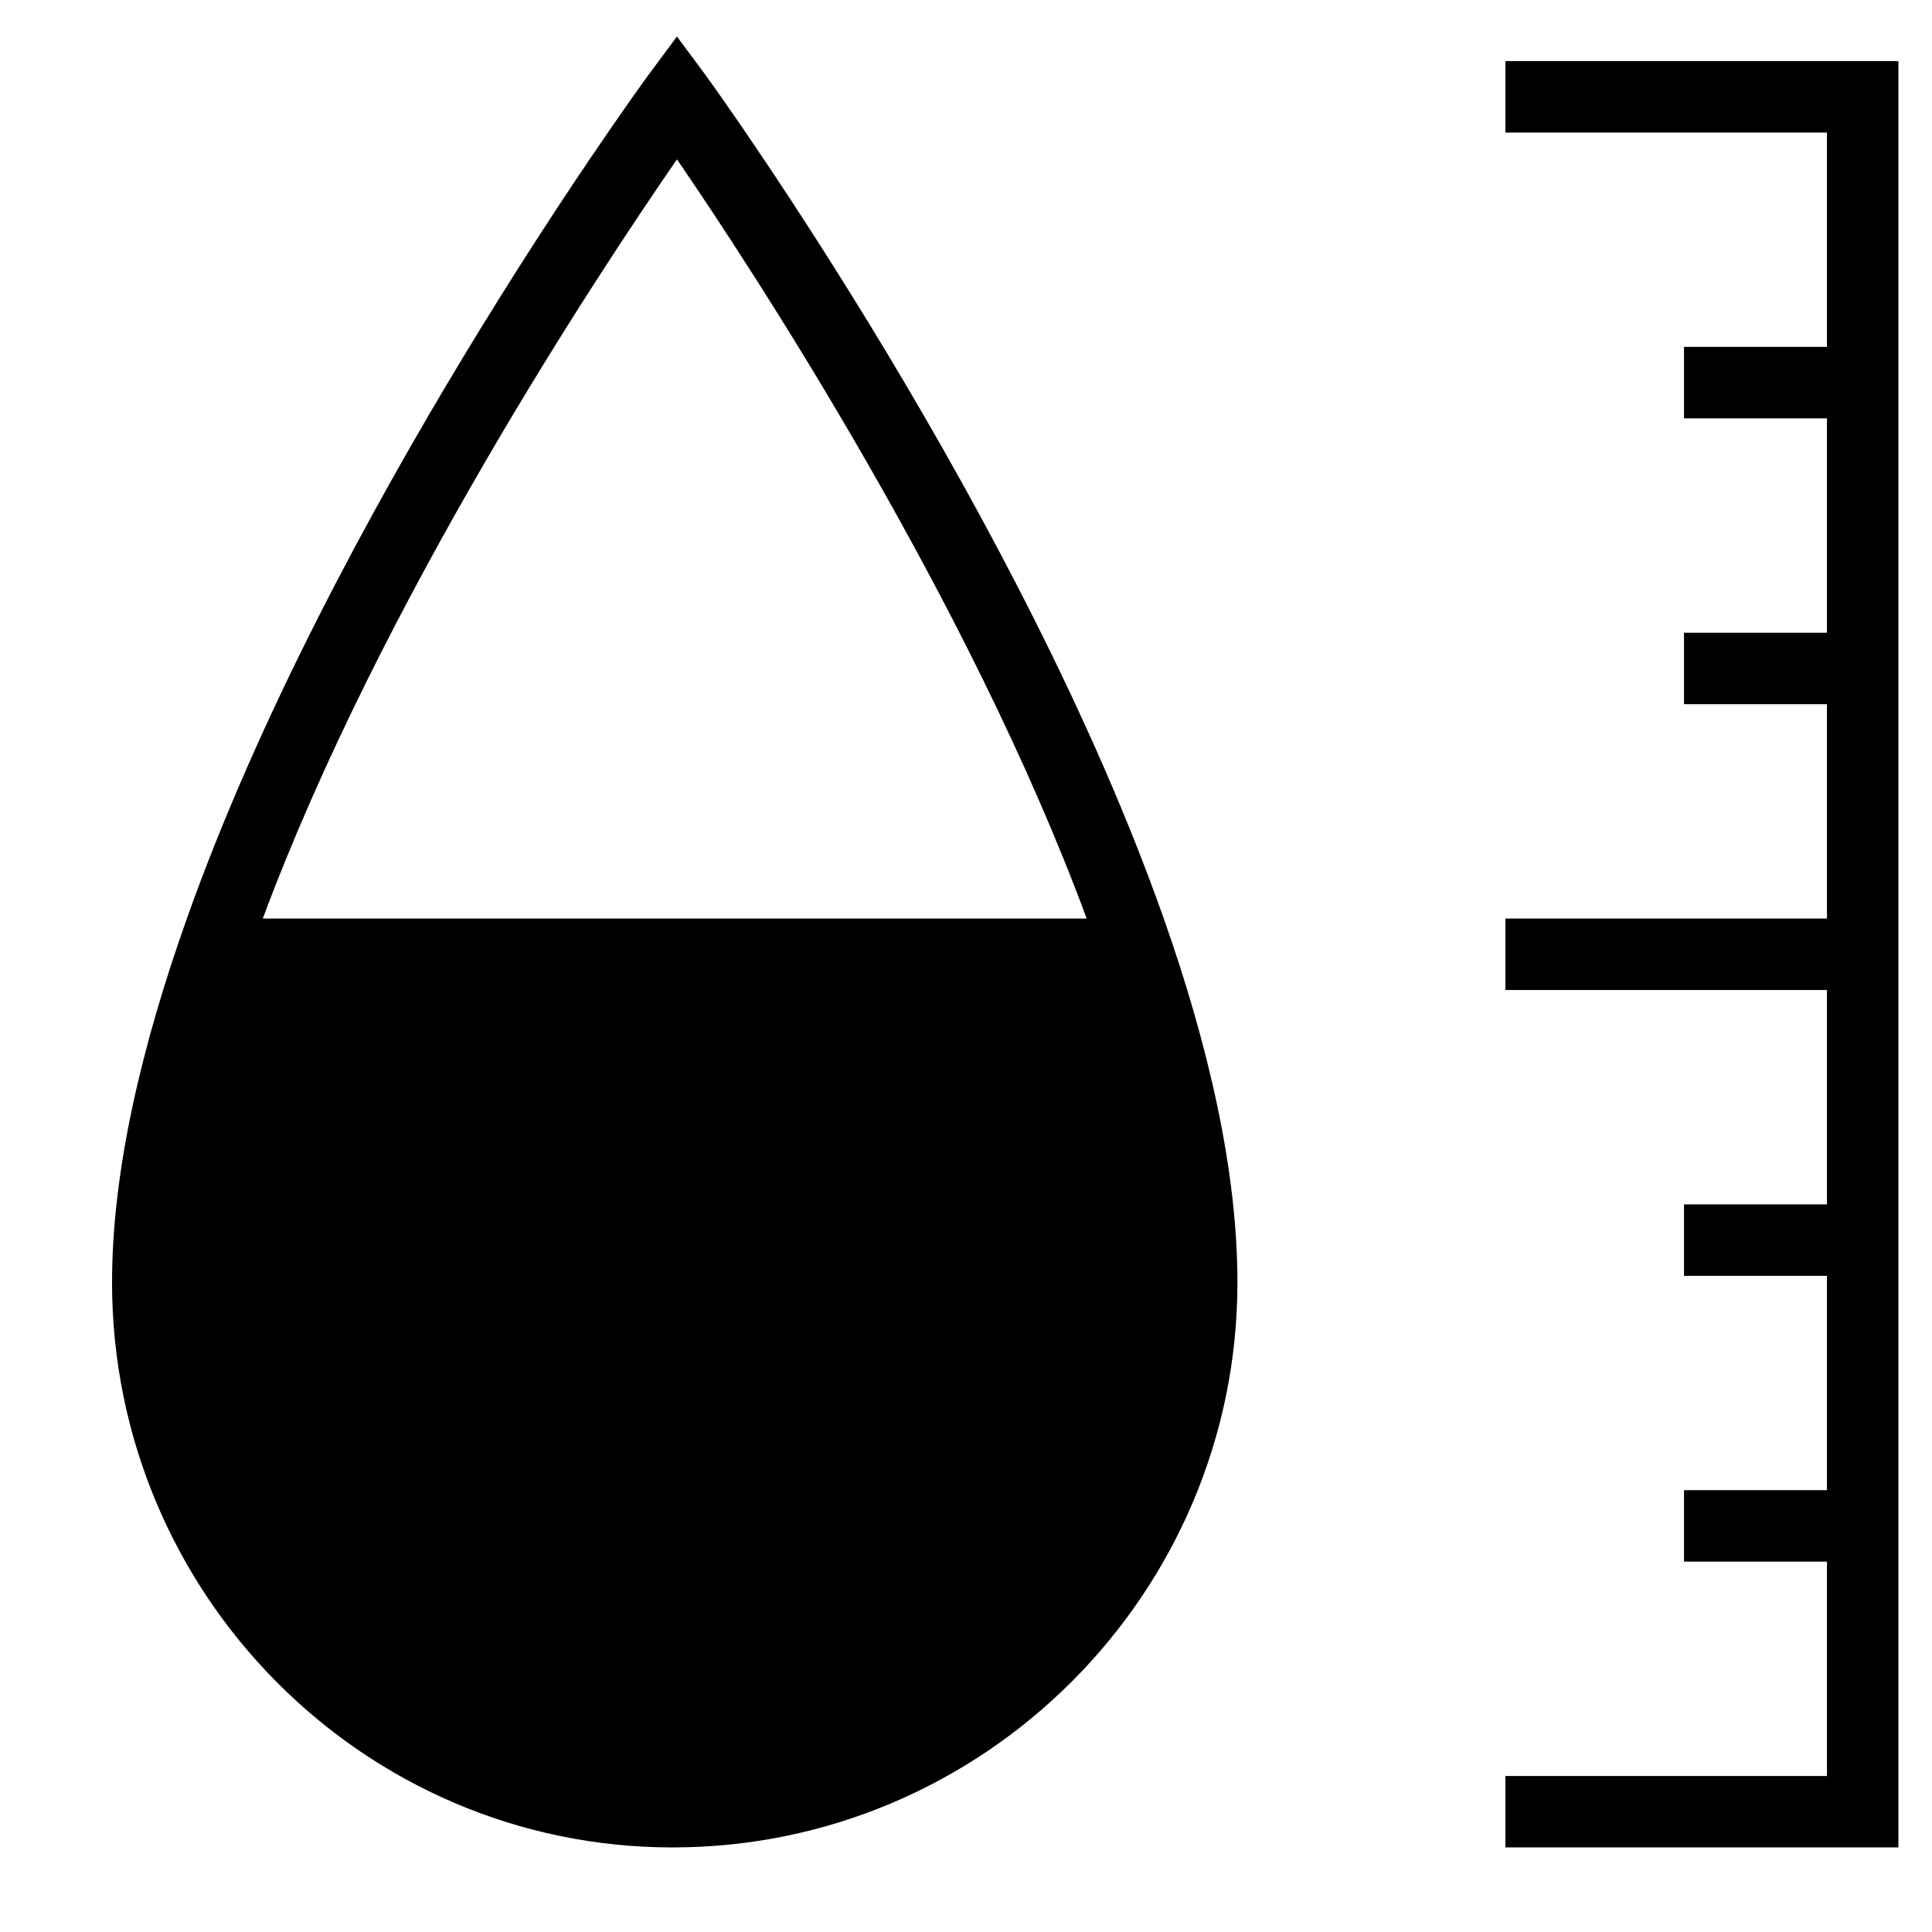 <svg xmlns="http://www.w3.org/2000/svg" xmlns:xlink="http://www.w3.org/1999/xlink" width="200" zoomAndPan="magnify" viewBox="0 0 150 150" height="200" preserveAspectRatio="xMidYMid meet" version="1.0"><defs><clipPath id="28e173b300"><path d="M 8.699 2.355 L 147.449 2.355 L 147.449 144 L 8.699 144 Z M 8.699 2.355 " clip-rule="nonzero"/></clipPath></defs><rect x="-15" width="180" fill="#ffffff" y="-15" height="180" fill-opacity="1"/><rect x="-15" width="180" fill="#ffffff" y="-15" height="180" fill-opacity="1"/><g clip-path="url(#28e173b300)"><path fill="#000000" d="M 52.559 2.836 L 50.305 5.871 C 49.016 7.645 25.629 39.98 14.508 71.316 C 11.008 81.172 8.699 90.895 8.699 99.574 C 8.699 123.738 28.199 143.434 52.215 143.434 C 76.379 143.434 96.074 123.738 96.074 99.574 C 96.074 90.895 93.828 81.172 90.355 71.316 C 79.305 39.984 56.094 7.641 54.812 5.871 Z M 116.879 4.742 L 116.879 10.293 L 141.844 10.293 L 141.844 26.934 L 130.746 26.934 L 130.746 32.48 L 141.844 32.48 L 141.844 49.125 L 130.746 49.125 L 130.746 54.672 L 141.844 54.672 L 141.844 71.316 L 116.879 71.316 L 116.879 76.863 L 141.844 76.863 L 141.844 93.508 L 130.746 93.508 L 130.746 99.055 L 141.844 99.055 L 141.844 115.695 L 130.746 115.695 L 130.746 121.246 L 141.844 121.246 L 141.844 137.887 L 116.879 137.887 L 116.879 143.434 L 147.391 143.434 L 147.391 4.742 Z M 52.559 12.371 C 58.59 21.172 75.25 46.641 84.371 71.316 L 20.402 71.316 C 29.59 46.641 46.492 21.164 52.559 12.371 Z M 52.559 12.371 " fill-opacity="1" fill-rule="nonzero"/></g></svg>